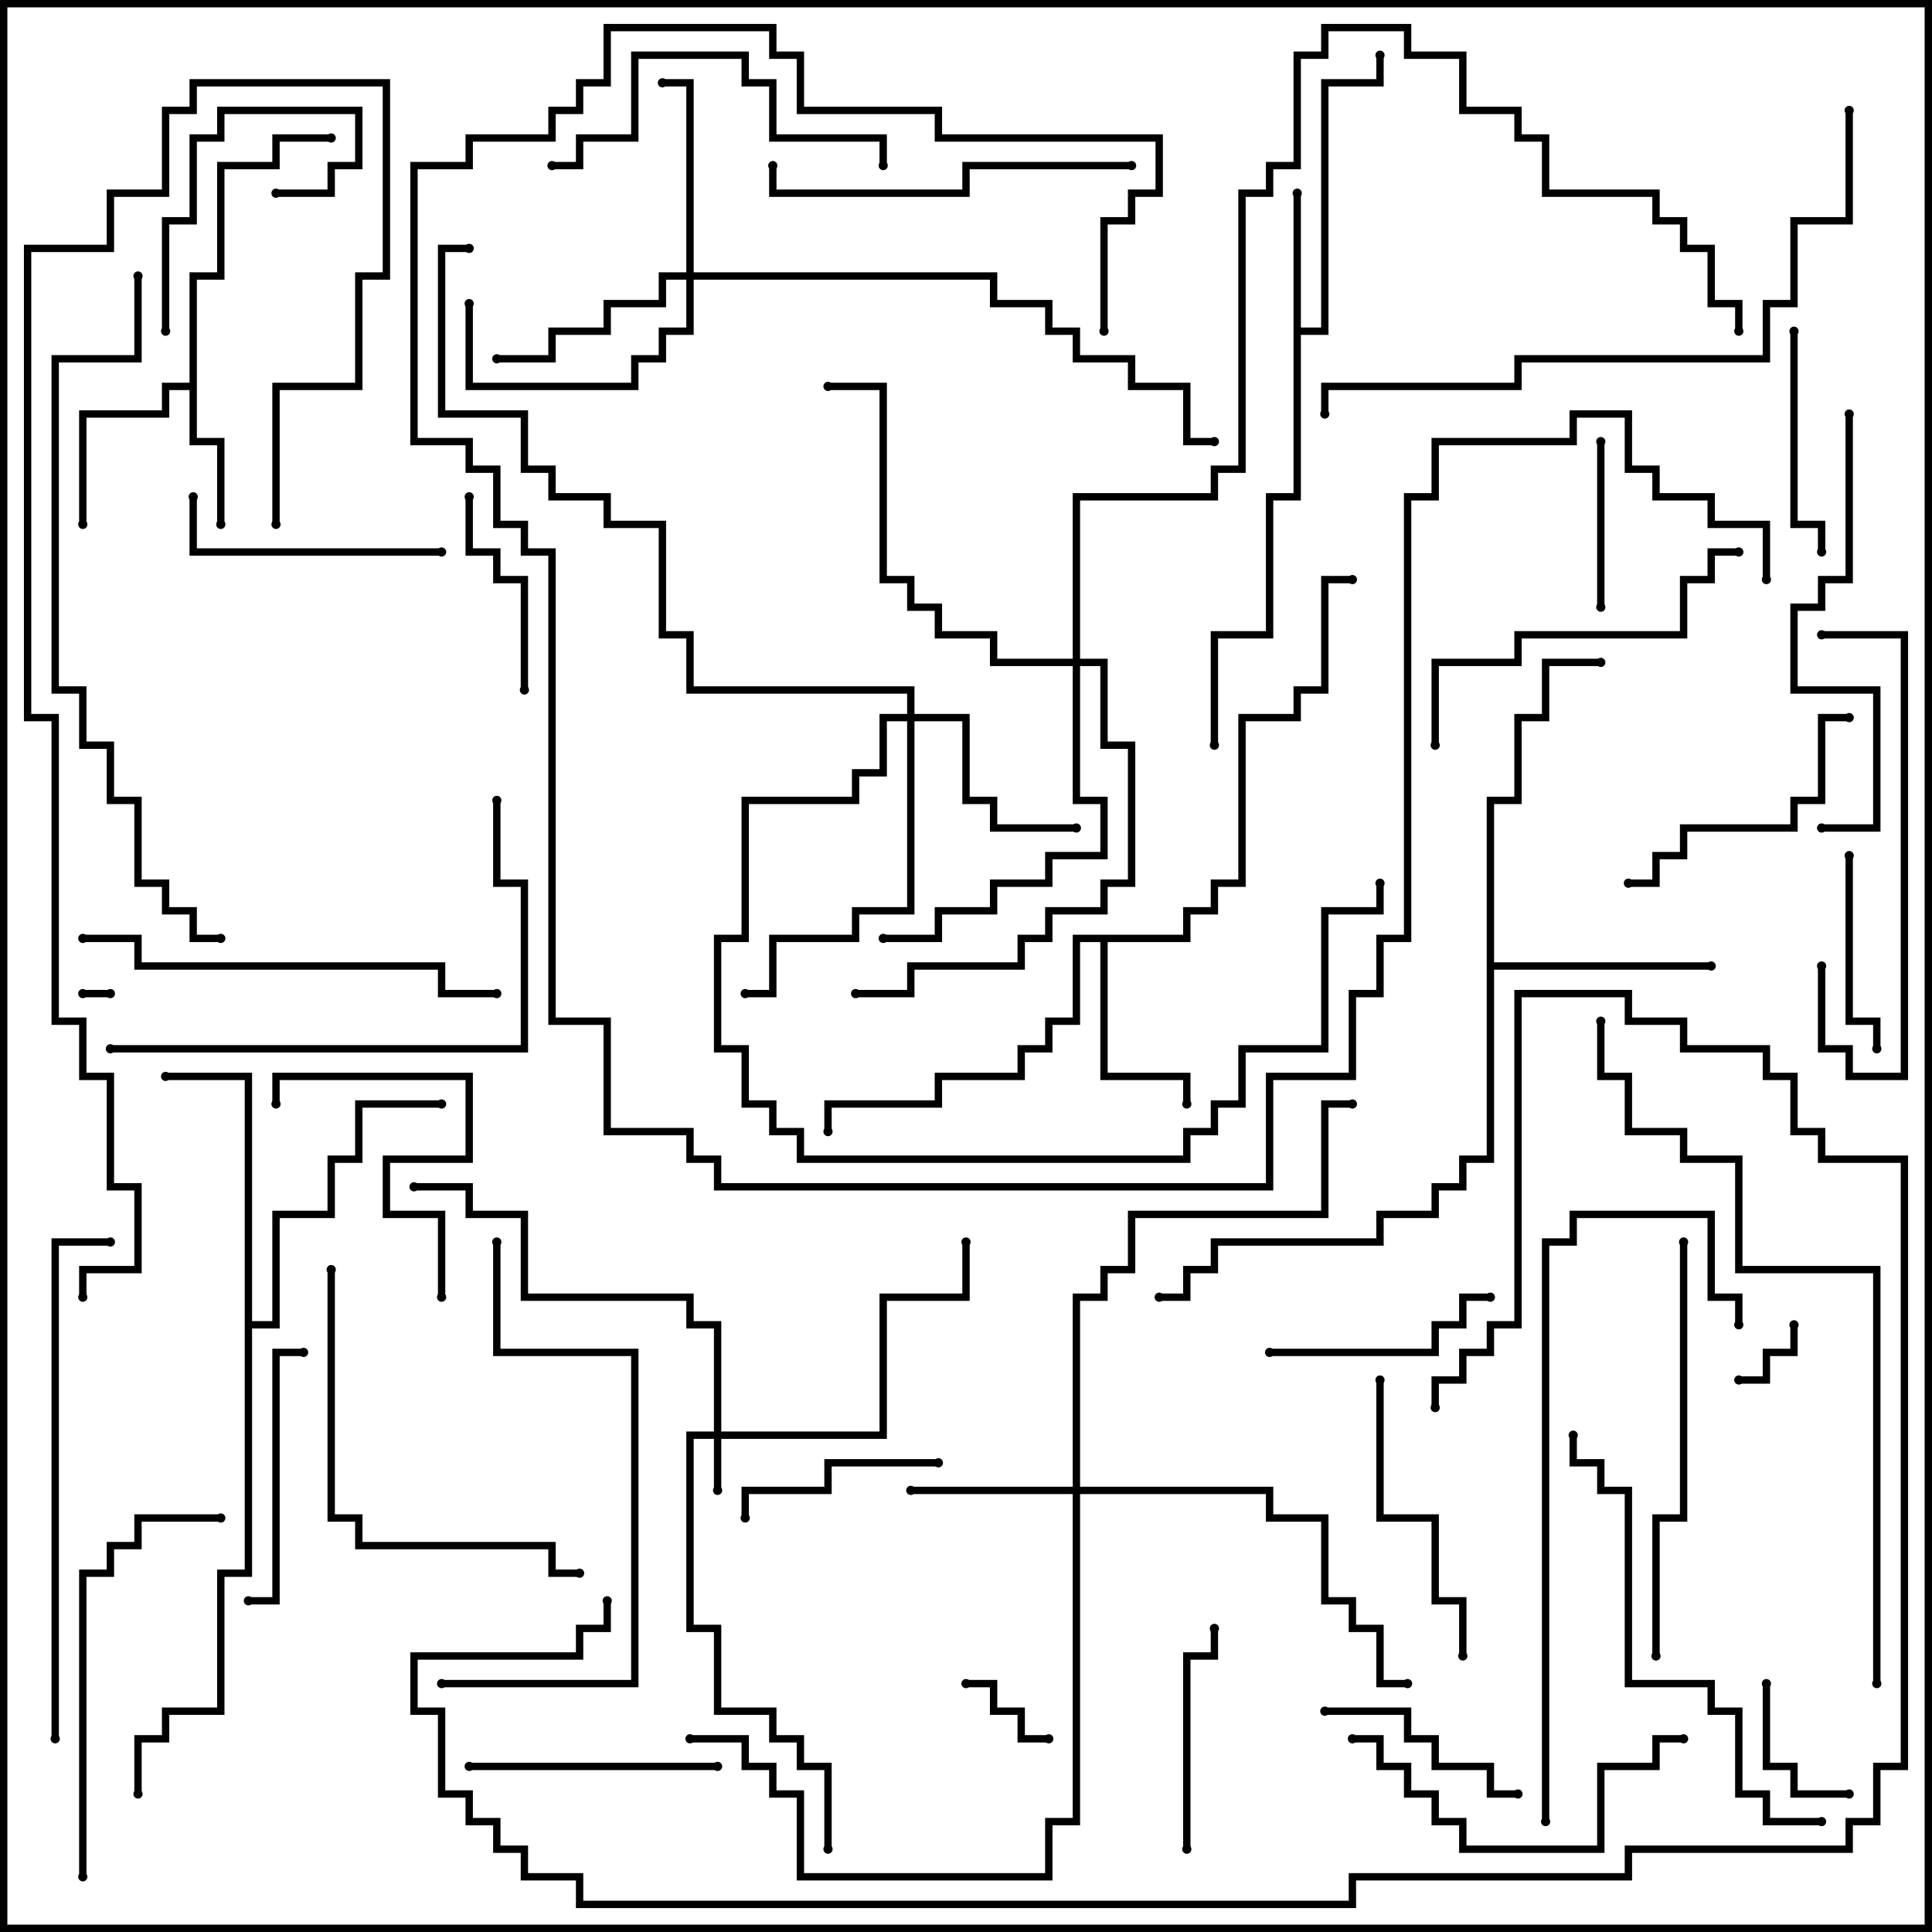 <svg version="1.1" width="105" height="105" xmlns="http://www.w3.org/2000/svg"><path d="M70.3,10.5L70.7,10.5L70.7,17.8L71.8,17.8L71.8,4.3L74.8,4.3L74.8,3L75.2,3L75.2,4.7L72.2,4.7L72.2,18.2L70.7,18.2L70.7,27.2L69.2,27.2L69.2,34.7L66.2,34.7L66.2,40.5L65.8,40.5L65.8,34.3L68.8,34.3L68.8,26.8L70.3,26.8z" stroke="none"/><path d="M10.3,20.8L10.3,14.8L11.8,14.8L11.8,8.8L14.8,8.8L14.8,7.3L18,7.3L18,7.7L15.2,7.7L15.2,9.2L12.2,9.2L12.2,15.2L10.7,15.2L10.7,23.8L12.2,23.8L12.2,28.5L11.8,28.5L11.8,24.2L10.3,24.2L10.3,21.2L9.2,21.2L9.2,22.7L4.7,22.7L4.7,28.5L4.3,28.5L4.3,22.3L8.8,22.3L8.8,20.8z" stroke="none"/><path d="M64.3,50.8L64.3,49.3L65.8,49.3L65.8,47.8L67.3,47.8L67.3,38.8L70.3,38.8L70.3,37.3L71.8,37.3L71.8,31.3L73.5,31.3L73.5,31.7L72.2,31.7L72.2,37.7L70.7,37.7L70.7,39.2L67.7,39.2L67.7,48.2L66.2,48.2L66.2,49.7L64.7,49.7L64.7,51.2L60.2,51.2L60.2,58.3L64.7,58.3L64.7,60L64.3,60L64.3,58.7L59.8,58.7L59.8,51.2L58.7,51.2L58.7,55.7L57.2,55.7L57.2,57.2L55.7,57.2L55.7,58.7L51.2,58.7L51.2,60.2L45.2,60.2L45.2,61.5L44.8,61.5L44.8,59.8L50.8,59.8L50.8,58.3L55.3,58.3L55.3,56.8L56.8,56.8L56.8,55.3L58.3,55.3L58.3,50.8z" stroke="none"/><path d="M80.8,43.3L82.3,43.3L82.3,38.8L83.8,38.8L83.8,35.8L87,35.8L87,36.2L84.2,36.2L84.2,39.2L82.7,39.2L82.7,43.7L81.2,43.7L81.2,52.3L93,52.3L93,52.7L81.2,52.7L81.2,63.2L79.7,63.2L79.7,64.7L78.2,64.7L78.2,66.2L75.2,66.2L75.2,67.7L66.2,67.7L66.2,69.2L64.7,69.2L64.7,70.7L63,70.7L63,70.3L64.3,70.3L64.3,68.8L65.8,68.8L65.8,67.3L74.8,67.3L74.8,65.8L77.8,65.8L77.8,64.3L79.3,64.3L79.3,62.8L80.8,62.8z" stroke="none"/><path d="M13.3,58.7L9,58.7L9,58.3L13.7,58.3L13.7,71.8L14.8,71.8L14.8,65.8L17.8,65.8L17.8,62.8L19.3,62.8L19.3,59.8L24,59.8L24,60.2L19.7,60.2L19.7,63.2L18.2,63.2L18.2,66.2L15.2,66.2L15.2,72.2L13.7,72.2L13.7,85.7L12.2,85.7L12.2,93.2L9.2,93.2L9.2,94.7L7.7,94.7L7.7,97.5L7.3,97.5L7.3,94.3L8.8,94.3L8.8,92.8L11.8,92.8L11.8,85.3L13.3,85.3z" stroke="none"/><path d="M38.8,77.8L38.8,72.2L37.3,72.2L37.3,70.7L28.3,70.7L28.3,66.2L25.3,66.2L25.3,64.7L22.5,64.7L22.5,64.3L25.7,64.3L25.7,65.8L28.7,65.8L28.7,70.3L37.7,70.3L37.7,71.8L39.2,71.8L39.2,77.8L47.8,77.8L47.8,70.3L52.3,70.3L52.3,67.5L52.7,67.5L52.7,70.7L48.2,70.7L48.2,78.2L39.2,78.2L39.2,81L38.8,81L38.8,78.2L37.7,78.2L37.7,88.3L39.2,88.3L39.2,92.8L42.2,92.8L42.2,94.3L43.7,94.3L43.7,95.8L45.2,95.8L45.2,100.5L44.8,100.5L44.8,96.2L43.3,96.2L43.3,94.7L41.8,94.7L41.8,93.2L38.8,93.2L38.8,88.7L37.3,88.7L37.3,77.8z" stroke="none"/><path d="M58.3,80.8L58.3,70.3L59.8,70.3L59.8,68.8L61.3,68.8L61.3,65.8L71.8,65.8L71.8,59.8L73.5,59.8L73.5,60.2L72.2,60.2L72.2,66.2L61.7,66.2L61.7,69.2L60.2,69.2L60.2,70.7L58.7,70.7L58.7,80.8L69.2,80.8L69.2,82.3L72.2,82.3L72.2,86.8L73.7,86.8L73.7,88.3L75.2,88.3L75.2,91.3L76.5,91.3L76.5,91.7L74.8,91.7L74.8,88.7L73.3,88.7L73.3,87.2L71.8,87.2L71.8,82.7L68.8,82.7L68.8,81.2L58.7,81.2L58.7,99.2L57.2,99.2L57.2,102.2L43.3,102.2L43.3,97.7L41.8,97.7L41.8,96.2L40.3,96.2L40.3,94.7L37.5,94.7L37.5,94.3L40.7,94.3L40.7,95.8L42.2,95.8L42.2,97.3L43.7,97.3L43.7,101.8L56.8,101.8L56.8,98.8L58.3,98.8L58.3,81.2L49.5,81.2L49.5,80.8z" stroke="none"/><path d="M37.3,14.8L37.3,4.7L36,4.7L36,4.3L37.7,4.3L37.7,14.8L54.2,14.8L54.2,16.3L57.2,16.3L57.2,17.8L58.7,17.8L58.7,19.3L61.7,19.3L61.7,20.8L64.7,20.8L64.7,23.8L66,23.8L66,24.2L64.3,24.2L64.3,21.2L61.3,21.2L61.3,19.7L58.3,19.7L58.3,18.2L56.8,18.2L56.8,16.7L53.8,16.7L53.8,15.2L37.7,15.2L37.7,18.2L36.2,18.2L36.2,19.7L34.7,19.7L34.7,21.2L25.3,21.2L25.3,16.5L25.7,16.5L25.7,20.8L34.3,20.8L34.3,19.3L35.8,19.3L35.8,17.8L37.3,17.8L37.3,15.2L36.2,15.2L36.2,16.7L33.2,16.7L33.2,18.2L30.2,18.2L30.2,19.7L27,19.7L27,19.3L29.8,19.3L29.8,17.8L32.8,17.8L32.8,16.3L35.8,16.3L35.8,14.8z" stroke="none"/><path d="M49.3,38.8L49.3,37.7L37.3,37.7L37.3,34.7L35.8,34.7L35.8,28.7L32.8,28.7L32.8,27.2L29.8,27.2L29.8,25.7L28.3,25.7L28.3,22.7L23.8,22.7L23.8,13.3L25.5,13.3L25.5,13.7L24.2,13.7L24.2,22.3L28.7,22.3L28.7,25.3L30.2,25.3L30.2,26.8L33.2,26.8L33.2,28.3L36.2,28.3L36.2,34.3L37.7,34.3L37.7,37.3L49.7,37.3L49.7,38.8L52.7,38.8L52.7,43.3L54.2,43.3L54.2,44.8L58.5,44.8L58.5,45.2L53.8,45.2L53.8,43.7L52.3,43.7L52.3,39.2L49.7,39.2L49.7,49.7L46.7,49.7L46.7,51.2L42.2,51.2L42.2,54.2L40.5,54.2L40.5,53.8L41.8,53.8L41.8,50.8L46.3,50.8L46.3,49.3L49.3,49.3L49.3,39.2L48.2,39.2L48.2,42.2L46.7,42.2L46.7,43.7L40.7,43.7L40.7,51.2L39.2,51.2L39.2,56.8L40.7,56.8L40.7,59.8L42.2,59.8L42.2,61.3L43.7,61.3L43.7,62.8L64.3,62.8L64.3,61.3L65.8,61.3L65.8,59.8L67.3,59.8L67.3,56.8L71.8,56.8L71.8,49.3L74.8,49.3L74.8,48L75.2,48L75.2,49.7L72.2,49.7L72.2,57.2L67.7,57.2L67.7,60.2L66.2,60.2L66.2,61.7L64.7,61.7L64.7,63.2L43.3,63.2L43.3,61.7L41.8,61.7L41.8,60.2L40.3,60.2L40.3,57.2L38.8,57.2L38.8,50.8L40.3,50.8L40.3,43.3L46.3,43.3L46.3,41.8L47.8,41.8L47.8,38.8z" stroke="none"/><path d="M58.3,35.8L58.3,26.8L65.8,26.8L65.8,25.3L67.3,25.3L67.3,10.3L68.8,10.3L68.8,8.8L70.3,8.8L70.3,2.8L71.8,2.8L71.8,1.3L76.7,1.3L76.7,2.8L79.7,2.8L79.7,5.8L82.7,5.8L82.7,7.3L84.2,7.3L84.2,10.3L90.2,10.3L90.2,11.8L91.7,11.8L91.7,13.3L93.2,13.3L93.2,16.3L94.7,16.3L94.7,18L94.3,18L94.3,16.7L92.8,16.7L92.8,13.7L91.3,13.7L91.3,12.2L89.8,12.2L89.8,10.7L83.8,10.7L83.8,7.7L82.3,7.7L82.3,6.2L79.3,6.2L79.3,3.2L76.3,3.2L76.3,1.7L72.2,1.7L72.2,3.2L70.7,3.2L70.7,9.2L69.2,9.2L69.2,10.7L67.7,10.7L67.7,25.7L66.2,25.7L66.2,27.2L58.7,27.2L58.7,35.8L60.2,35.8L60.2,40.3L61.7,40.3L61.7,48.2L60.2,48.2L60.2,49.7L57.2,49.7L57.2,51.2L55.7,51.2L55.7,52.7L49.7,52.7L49.7,54.2L46.5,54.2L46.5,53.8L49.3,53.8L49.3,52.3L55.3,52.3L55.3,50.8L56.8,50.8L56.8,49.3L59.8,49.3L59.8,47.8L61.3,47.8L61.3,40.7L59.8,40.7L59.8,36.2L58.7,36.2L58.7,43.3L60.2,43.3L60.2,46.7L57.2,46.7L57.2,48.2L54.2,48.2L54.2,49.7L51.2,49.7L51.2,51.2L48,51.2L48,50.8L50.8,50.8L50.8,49.3L53.8,49.3L53.8,47.8L56.8,47.8L56.8,46.3L59.8,46.3L59.8,43.7L58.3,43.7L58.3,36.2L53.8,36.2L53.8,34.7L50.8,34.7L50.8,33.2L49.3,33.2L49.3,31.7L47.8,31.7L47.8,21.2L45,21.2L45,20.8L48.2,20.8L48.2,31.3L49.7,31.3L49.7,32.8L51.2,32.8L51.2,34.3L54.2,34.3L54.2,35.8z" stroke="none"/><path d="M6,53.8L6,54.2L4.5,54.2L4.5,53.8z" stroke="none"/><path d="M97.3,72L97.7,72L97.7,73.7L96.2,73.7L96.2,75.2L94.5,75.2L94.5,74.8L95.8,74.8L95.8,73.3L97.3,73.3z" stroke="none"/><path d="M52.5,91.7L52.5,91.3L54.2,91.3L54.2,92.8L55.7,92.8L55.7,94.3L57,94.3L57,94.7L55.3,94.7L55.3,93.2L53.8,93.2L53.8,91.7z" stroke="none"/><path d="M100.5,97.3L100.5,97.7L97.3,97.7L97.3,96.2L95.8,96.2L95.8,91.5L96.2,91.5L96.2,95.8L97.7,95.8L97.7,97.3z" stroke="none"/><path d="M87.2,33L86.8,33L86.8,24L87.2,24z" stroke="none"/><path d="M15,10.7L15,10.3L17.8,10.3L17.8,8.8L19.3,8.8L19.3,6.2L12.2,6.2L12.2,7.7L10.7,7.7L10.7,12.2L9.2,12.2L9.2,18L8.8,18L8.8,11.8L10.3,11.8L10.3,7.3L11.8,7.3L11.8,5.8L19.7,5.8L19.7,9.2L18.2,9.2L18.2,10.7z" stroke="none"/><path d="M100.3,46.5L100.7,46.5L100.7,55.3L102.2,55.3L102.2,57L101.8,57L101.8,55.7L100.3,55.7z" stroke="none"/><path d="M25.3,27L25.7,27L25.7,29.8L27.2,29.8L27.2,31.3L28.7,31.3L28.7,37.5L28.3,37.5L28.3,31.7L26.8,31.7L26.8,30.2L25.3,30.2z" stroke="none"/><path d="M51,79.3L51,79.7L45.2,79.7L45.2,81.2L40.7,81.2L40.7,82.5L40.3,82.5L40.3,80.8L44.8,80.8L44.8,79.3z" stroke="none"/><path d="M82.5,97.3L82.5,97.7L80.8,97.7L80.8,96.2L77.8,96.2L77.8,94.7L76.3,94.7L76.3,93.2L72,93.2L72,92.8L76.7,92.8L76.7,94.3L78.2,94.3L78.2,95.8L81.2,95.8L81.2,97.3z" stroke="none"/><path d="M64.7,100.5L64.3,100.5L64.3,89.8L65.8,89.8L65.8,88.5L66.2,88.5L66.2,90.2L64.7,90.2z" stroke="none"/><path d="M97.3,18L97.7,18L97.7,28.3L99.2,28.3L99.2,30L98.8,30L98.8,28.7L97.3,28.7z" stroke="none"/><path d="M69,73.7L69,73.3L77.8,73.3L77.8,71.8L79.3,71.8L79.3,70.3L81,70.3L81,70.7L79.7,70.7L79.7,72.2L78.2,72.2L78.2,73.7z" stroke="none"/><path d="M39,95.8L39,96.2L25.5,96.2L25.5,95.8z" stroke="none"/><path d="M24.2,70.5L23.8,70.5L23.8,66.2L20.8,66.2L20.8,62.8L25.3,62.8L25.3,58.7L15.2,58.7L15.2,60L14.8,60L14.8,58.3L25.7,58.3L25.7,63.2L21.2,63.2L21.2,65.8L24.2,65.8z" stroke="none"/><path d="M10.3,27L10.7,27L10.7,29.8L24,29.8L24,30.2L10.3,30.2z" stroke="none"/><path d="M13.5,87.2L13.5,86.8L14.8,86.8L14.8,73.3L16.5,73.3L16.5,73.7L15.2,73.7L15.2,87.2z" stroke="none"/><path d="M100.5,38.8L100.5,39.2L99.2,39.2L99.2,43.7L97.7,43.7L97.7,45.2L91.7,45.2L91.7,46.7L90.2,46.7L90.2,48.2L88.5,48.2L88.5,47.8L89.8,47.8L89.8,46.3L91.3,46.3L91.3,44.8L97.3,44.8L97.3,43.3L98.8,43.3L98.8,38.8z" stroke="none"/><path d="M74.8,75L75.2,75L75.2,82.3L78.2,82.3L78.2,86.8L79.7,86.8L79.7,90L79.3,90L79.3,87.2L77.8,87.2L77.8,82.7L74.8,82.7z" stroke="none"/><path d="M98.8,52.5L99.2,52.5L99.2,56.8L100.7,56.8L100.7,58.3L103.3,58.3L103.3,34.7L99,34.7L99,34.3L103.7,34.3L103.7,58.7L100.3,58.7L100.3,57.2L98.8,57.2z" stroke="none"/><path d="M30,9.2L30,8.8L31.3,8.8L31.3,7.3L34.3,7.3L34.3,2.8L40.7,2.8L40.7,4.3L42.2,4.3L42.2,7.3L48.2,7.3L48.2,9L47.8,9L47.8,7.7L41.8,7.7L41.8,4.7L40.3,4.7L40.3,3.2L34.7,3.2L34.7,7.7L31.7,7.7L31.7,9.2z" stroke="none"/><path d="M73.5,94.7L73.5,94.3L75.2,94.3L75.2,95.8L76.7,95.8L76.7,97.3L78.2,97.3L78.2,98.8L79.7,98.8L79.7,100.3L86.8,100.3L86.8,95.8L89.8,95.8L89.8,94.3L91.5,94.3L91.5,94.7L90.2,94.7L90.2,96.2L87.2,96.2L87.2,100.7L79.3,100.7L79.3,99.2L77.8,99.2L77.8,97.7L76.3,97.7L76.3,96.2L74.8,96.2L74.8,94.7z" stroke="none"/><path d="M61.5,8.8L61.5,9.2L52.7,9.2L52.7,10.7L41.8,10.7L41.8,9L42.2,9L42.2,10.3L52.3,10.3L52.3,8.8z" stroke="none"/><path d="M78.2,40.5L77.8,40.5L77.8,35.8L82.3,35.8L82.3,34.3L91.3,34.3L91.3,31.3L92.8,31.3L92.8,29.8L94.5,29.8L94.5,30.2L93.2,30.2L93.2,31.7L91.7,31.7L91.7,34.7L82.7,34.7L82.7,36.2L78.2,36.2z" stroke="none"/><path d="M4.7,102L4.3,102L4.3,85.3L5.8,85.3L5.8,83.8L7.3,83.8L7.3,82.3L12,82.3L12,82.7L7.7,82.7L7.7,84.2L6.2,84.2L6.2,85.7L4.7,85.7z" stroke="none"/><path d="M17.8,69L18.2,69L18.2,82.3L19.7,82.3L19.7,83.8L30.2,83.8L30.2,85.3L31.5,85.3L31.5,85.7L29.8,85.7L29.8,84.2L19.3,84.2L19.3,82.7L17.8,82.7z" stroke="none"/><path d="M100.3,22.5L100.7,22.5L100.7,31.7L99.2,31.7L99.2,33.2L97.7,33.2L97.7,37.3L102.2,37.3L102.2,45.2L99,45.2L99,44.8L101.8,44.8L101.8,37.7L97.3,37.7L97.3,32.8L98.8,32.8L98.8,31.3L100.3,31.3z" stroke="none"/><path d="M91.3,67.5L91.7,67.5L91.7,82.7L90.2,82.7L90.2,90L89.8,90L89.8,82.3L91.3,82.3z" stroke="none"/><path d="M4.5,51.2L4.5,50.8L7.7,50.8L7.7,52.3L24.2,52.3L24.2,53.8L27,53.8L27,54.2L23.8,54.2L23.8,52.7L7.3,52.7L7.3,51.2z" stroke="none"/><path d="M24,91.7L24,91.3L34.3,91.3L34.3,73.7L26.8,73.7L26.8,67.5L27.2,67.5L27.2,73.3L34.7,73.3L34.7,91.7z" stroke="none"/><path d="M99,98.8L99,99.2L95.8,99.2L95.8,97.7L94.3,97.7L94.3,93.2L92.8,93.2L92.8,91.7L88.3,91.7L88.3,81.2L86.8,81.2L86.8,79.7L85.3,79.7L85.3,78L85.7,78L85.7,79.3L87.2,79.3L87.2,80.8L88.7,80.8L88.7,91.3L93.2,91.3L93.2,92.8L94.7,92.8L94.7,97.3L96.2,97.3L96.2,98.8z" stroke="none"/><path d="M6,57.2L6,56.8L28.3,56.8L28.3,48.2L26.8,48.2L26.8,43.5L27.2,43.5L27.2,47.8L28.7,47.8L28.7,57.2z" stroke="none"/><path d="M3.2,94.5L2.8,94.5L2.8,67.3L6,67.3L6,67.7L3.2,67.7z" stroke="none"/><path d="M84.2,99L83.8,99L83.8,67.3L85.3,67.3L85.3,65.8L93.2,65.8L93.2,70.3L94.7,70.3L94.7,72L94.3,72L94.3,70.7L92.8,70.7L92.8,66.2L85.7,66.2L85.7,67.7L84.2,67.7z" stroke="none"/><path d="M100.3,6L100.7,6L100.7,12.2L97.7,12.2L97.7,16.7L96.2,16.7L96.2,19.7L82.7,19.7L82.7,21.2L72.2,21.2L72.2,22.5L71.8,22.5L71.8,20.8L82.3,20.8L82.3,19.3L95.8,19.3L95.8,16.3L97.3,16.3L97.3,11.8L100.3,11.8z" stroke="none"/><path d="M7.3,15L7.7,15L7.7,19.7L3.2,19.7L3.2,37.3L4.7,37.3L4.7,40.3L6.2,40.3L6.2,43.3L7.7,43.3L7.7,47.8L9.2,47.8L9.2,49.3L10.7,49.3L10.7,50.8L12,50.8L12,51.2L10.3,51.2L10.3,49.7L8.8,49.7L8.8,48.2L7.3,48.2L7.3,43.7L5.8,43.7L5.8,40.7L4.3,40.7L4.3,37.7L2.8,37.7L2.8,19.3L7.3,19.3z" stroke="none"/><path d="M60.2,18L59.8,18L59.8,11.8L61.3,11.8L61.3,10.3L62.8,10.3L62.8,7.7L50.8,7.7L50.8,6.2L43.3,6.2L43.3,3.2L41.8,3.2L41.8,1.7L33.2,1.7L33.2,4.7L31.7,4.7L31.7,6.2L30.2,6.2L30.2,7.7L25.7,7.7L25.7,9.2L22.7,9.2L22.7,23.8L25.7,23.8L25.7,25.3L27.2,25.3L27.2,28.3L28.7,28.3L28.7,29.8L30.2,29.8L30.2,55.3L33.2,55.3L33.2,61.3L37.7,61.3L37.7,62.8L39.2,62.8L39.2,64.3L68.8,64.3L68.8,58.3L73.3,58.3L73.3,53.8L74.8,53.8L74.8,50.8L76.3,50.8L76.3,26.8L77.8,26.8L77.8,23.8L85.3,23.8L85.3,22.3L88.7,22.3L88.7,25.3L90.2,25.3L90.2,26.8L93.2,26.8L93.2,28.3L96.2,28.3L96.2,31.5L95.8,31.5L95.8,28.7L92.8,28.7L92.8,27.2L89.8,27.2L89.8,25.7L88.3,25.7L88.3,22.7L85.7,22.7L85.7,24.2L78.2,24.2L78.2,27.2L76.7,27.2L76.7,51.2L75.2,51.2L75.2,54.2L73.7,54.2L73.7,58.7L69.2,58.7L69.2,64.7L38.8,64.7L38.8,63.2L37.3,63.2L37.3,61.7L32.8,61.7L32.8,55.7L29.8,55.7L29.8,30.2L28.3,30.2L28.3,28.7L26.8,28.7L26.8,25.7L25.3,25.7L25.3,24.2L22.3,24.2L22.3,8.8L25.3,8.8L25.3,7.3L29.8,7.3L29.8,5.8L31.3,5.8L31.3,4.3L32.8,4.3L32.8,1.3L42.2,1.3L42.2,2.8L43.7,2.8L43.7,5.8L51.2,5.8L51.2,7.3L63.2,7.3L63.2,10.7L61.7,10.7L61.7,12.2L60.2,12.2z" stroke="none"/><path d="M102.2,91.5L101.8,91.5L101.8,69.2L94.3,69.2L94.3,63.2L91.3,63.2L91.3,61.7L88.3,61.7L88.3,58.7L86.8,58.7L86.8,55.5L87.2,55.5L87.2,58.3L88.7,58.3L88.7,61.3L91.7,61.3L91.7,62.8L94.7,62.8L94.7,68.8L102.2,68.8z" stroke="none"/><path d="M4.7,70.5L4.3,70.5L4.3,68.8L7.3,68.8L7.3,64.7L5.8,64.7L5.8,58.7L4.3,58.7L4.3,55.7L2.8,55.7L2.8,39.2L1.3,39.2L1.3,13.3L5.8,13.3L5.8,10.3L8.8,10.3L8.8,5.8L10.3,5.8L10.3,4.3L21.2,4.3L21.2,15.2L19.7,15.2L19.7,21.2L15.2,21.2L15.2,28.5L14.8,28.5L14.8,20.8L19.3,20.8L19.3,14.8L20.8,14.8L20.8,4.7L10.7,4.7L10.7,6.2L9.2,6.2L9.2,10.7L6.2,10.7L6.2,13.7L1.7,13.7L1.7,38.8L3.2,38.8L3.2,55.3L4.7,55.3L4.7,58.3L6.2,58.3L6.2,64.3L7.7,64.3L7.7,69.2L4.7,69.2z" stroke="none"/><path d="M78.2,76.5L77.8,76.5L77.8,74.8L79.3,74.8L79.3,73.3L80.8,73.3L80.8,71.8L82.3,71.8L82.3,53.8L88.7,53.8L88.7,55.3L91.7,55.3L91.7,56.8L96.2,56.8L96.2,58.3L97.7,58.3L97.7,61.3L99.2,61.3L99.2,62.8L103.7,62.8L103.7,96.2L102.2,96.2L102.2,99.2L100.7,99.2L100.7,100.7L88.7,100.7L88.7,102.2L73.7,102.2L73.7,103.7L31.3,103.7L31.3,102.2L28.3,102.2L28.3,100.7L26.8,100.7L26.8,99.2L25.3,99.2L25.3,97.7L23.8,97.7L23.8,93.2L22.3,93.2L22.3,89.8L31.3,89.8L31.3,88.3L32.8,88.3L32.8,87L33.2,87L33.2,88.7L31.7,88.7L31.7,90.2L22.7,90.2L22.7,92.8L24.2,92.8L24.2,97.3L25.7,97.3L25.7,98.8L27.2,98.8L27.2,100.3L28.7,100.3L28.7,101.8L31.7,101.8L31.7,103.3L73.3,103.3L73.3,101.8L88.3,101.8L88.3,100.3L100.3,100.3L100.3,98.8L101.8,98.8L101.8,95.8L103.3,95.8L103.3,63.2L98.8,63.2L98.8,61.7L97.3,61.7L97.3,58.7L95.8,58.7L95.8,57.2L91.3,57.2L91.3,55.7L88.3,55.7L88.3,54.2L82.7,54.2L82.7,72.2L81.2,72.2L81.2,73.7L79.7,73.7L79.7,75.2L78.2,75.2z" stroke="none"/><circle cx="70.5" cy="10.5" r="0.25" stroke-width="0" fill="#000" /><circle cx="75" cy="3" r="0.25" stroke-width="0" fill="#000" /><circle cx="66" cy="40.5" r="0.25" stroke-width="0" fill="#000" /><circle cx="12" cy="28.5" r="0.25" stroke-width="0" fill="#000" /><circle cx="4.5" cy="28.5" r="0.25" stroke-width="0" fill="#000" /><circle cx="18" cy="7.5" r="0.25" stroke-width="0" fill="#000" /><circle cx="64.5" cy="60" r="0.25" stroke-width="0" fill="#000" /><circle cx="45" cy="61.5" r="0.25" stroke-width="0" fill="#000" /><circle cx="73.5" cy="31.5" r="0.25" stroke-width="0" fill="#000" /><circle cx="93" cy="52.5" r="0.25" stroke-width="0" fill="#000" /><circle cx="87" cy="36" r="0.25" stroke-width="0" fill="#000" /><circle cx="63" cy="70.5" r="0.25" stroke-width="0" fill="#000" /><circle cx="9" cy="58.5" r="0.25" stroke-width="0" fill="#000" /><circle cx="24" cy="60" r="0.25" stroke-width="0" fill="#000" /><circle cx="7.5" cy="97.5" r="0.25" stroke-width="0" fill="#000" /><circle cx="39" cy="81" r="0.25" stroke-width="0" fill="#000" /><circle cx="52.5" cy="67.5" r="0.25" stroke-width="0" fill="#000" /><circle cx="22.5" cy="64.5" r="0.25" stroke-width="0" fill="#000" /><circle cx="45" cy="100.5" r="0.25" stroke-width="0" fill="#000" /><circle cx="49.5" cy="81" r="0.25" stroke-width="0" fill="#000" /><circle cx="76.5" cy="91.5" r="0.25" stroke-width="0" fill="#000" /><circle cx="37.5" cy="94.5" r="0.25" stroke-width="0" fill="#000" /><circle cx="73.5" cy="60" r="0.25" stroke-width="0" fill="#000" /><circle cx="36" cy="4.5" r="0.25" stroke-width="0" fill="#000" /><circle cx="27" cy="19.5" r="0.25" stroke-width="0" fill="#000" /><circle cx="25.5" cy="16.5" r="0.25" stroke-width="0" fill="#000" /><circle cx="66" cy="24" r="0.25" stroke-width="0" fill="#000" /><circle cx="58.5" cy="45" r="0.25" stroke-width="0" fill="#000" /><circle cx="40.5" cy="54" r="0.25" stroke-width="0" fill="#000" /><circle cx="75" cy="48" r="0.25" stroke-width="0" fill="#000" /><circle cx="25.5" cy="13.5" r="0.25" stroke-width="0" fill="#000" /><circle cx="48" cy="51" r="0.25" stroke-width="0" fill="#000" /><circle cx="45" cy="21" r="0.25" stroke-width="0" fill="#000" /><circle cx="46.5" cy="54" r="0.25" stroke-width="0" fill="#000" /><circle cx="94.5" cy="18" r="0.25" stroke-width="0" fill="#000" /><circle cx="6" cy="54" r="0.25" stroke-width="0" fill="#000" /><circle cx="4.5" cy="54" r="0.25" stroke-width="0" fill="#000" /><circle cx="97.5" cy="72" r="0.25" stroke-width="0" fill="#000" /><circle cx="94.5" cy="75" r="0.25" stroke-width="0" fill="#000" /><circle cx="52.5" cy="91.5" r="0.25" stroke-width="0" fill="#000" /><circle cx="57" cy="94.5" r="0.25" stroke-width="0" fill="#000" /><circle cx="100.5" cy="97.5" r="0.25" stroke-width="0" fill="#000" /><circle cx="96" cy="91.5" r="0.25" stroke-width="0" fill="#000" /><circle cx="87" cy="33" r="0.25" stroke-width="0" fill="#000" /><circle cx="87" cy="24" r="0.25" stroke-width="0" fill="#000" /><circle cx="15" cy="10.5" r="0.25" stroke-width="0" fill="#000" /><circle cx="9" cy="18" r="0.25" stroke-width="0" fill="#000" /><circle cx="100.5" cy="46.5" r="0.25" stroke-width="0" fill="#000" /><circle cx="102" cy="57" r="0.25" stroke-width="0" fill="#000" /><circle cx="25.5" cy="27" r="0.25" stroke-width="0" fill="#000" /><circle cx="28.5" cy="37.5" r="0.25" stroke-width="0" fill="#000" /><circle cx="51" cy="79.5" r="0.25" stroke-width="0" fill="#000" /><circle cx="40.5" cy="82.5" r="0.25" stroke-width="0" fill="#000" /><circle cx="82.5" cy="97.5" r="0.25" stroke-width="0" fill="#000" /><circle cx="72" cy="93" r="0.25" stroke-width="0" fill="#000" /><circle cx="64.5" cy="100.5" r="0.25" stroke-width="0" fill="#000" /><circle cx="66" cy="88.5" r="0.25" stroke-width="0" fill="#000" /><circle cx="97.5" cy="18" r="0.25" stroke-width="0" fill="#000" /><circle cx="99" cy="30" r="0.25" stroke-width="0" fill="#000" /><circle cx="69" cy="73.5" r="0.25" stroke-width="0" fill="#000" /><circle cx="81" cy="70.5" r="0.25" stroke-width="0" fill="#000" /><circle cx="39" cy="96" r="0.25" stroke-width="0" fill="#000" /><circle cx="25.5" cy="96" r="0.25" stroke-width="0" fill="#000" /><circle cx="24" cy="70.5" r="0.25" stroke-width="0" fill="#000" /><circle cx="15" cy="60" r="0.25" stroke-width="0" fill="#000" /><circle cx="10.5" cy="27" r="0.25" stroke-width="0" fill="#000" /><circle cx="24" cy="30" r="0.25" stroke-width="0" fill="#000" /><circle cx="13.5" cy="87" r="0.25" stroke-width="0" fill="#000" /><circle cx="16.5" cy="73.5" r="0.25" stroke-width="0" fill="#000" /><circle cx="100.5" cy="39" r="0.25" stroke-width="0" fill="#000" /><circle cx="88.5" cy="48" r="0.25" stroke-width="0" fill="#000" /><circle cx="75" cy="75" r="0.25" stroke-width="0" fill="#000" /><circle cx="79.5" cy="90" r="0.25" stroke-width="0" fill="#000" /><circle cx="99" cy="52.5" r="0.25" stroke-width="0" fill="#000" /><circle cx="99" cy="34.5" r="0.25" stroke-width="0" fill="#000" /><circle cx="30" cy="9" r="0.25" stroke-width="0" fill="#000" /><circle cx="48" cy="9" r="0.25" stroke-width="0" fill="#000" /><circle cx="73.5" cy="94.5" r="0.25" stroke-width="0" fill="#000" /><circle cx="91.5" cy="94.5" r="0.25" stroke-width="0" fill="#000" /><circle cx="61.5" cy="9" r="0.25" stroke-width="0" fill="#000" /><circle cx="42" cy="9" r="0.25" stroke-width="0" fill="#000" /><circle cx="78" cy="40.5" r="0.25" stroke-width="0" fill="#000" /><circle cx="94.5" cy="30" r="0.25" stroke-width="0" fill="#000" /><circle cx="4.5" cy="102" r="0.25" stroke-width="0" fill="#000" /><circle cx="12" cy="82.5" r="0.25" stroke-width="0" fill="#000" /><circle cx="18" cy="69" r="0.25" stroke-width="0" fill="#000" /><circle cx="31.5" cy="85.5" r="0.25" stroke-width="0" fill="#000" /><circle cx="100.5" cy="22.5" r="0.25" stroke-width="0" fill="#000" /><circle cx="99" cy="45" r="0.25" stroke-width="0" fill="#000" /><circle cx="91.5" cy="67.5" r="0.25" stroke-width="0" fill="#000" /><circle cx="90" cy="90" r="0.25" stroke-width="0" fill="#000" /><circle cx="4.5" cy="51" r="0.25" stroke-width="0" fill="#000" /><circle cx="27" cy="54" r="0.25" stroke-width="0" fill="#000" /><circle cx="24" cy="91.5" r="0.25" stroke-width="0" fill="#000" /><circle cx="27" cy="67.5" r="0.25" stroke-width="0" fill="#000" /><circle cx="99" cy="99" r="0.25" stroke-width="0" fill="#000" /><circle cx="85.5" cy="78" r="0.25" stroke-width="0" fill="#000" /><circle cx="6" cy="57" r="0.25" stroke-width="0" fill="#000" /><circle cx="27" cy="43.5" r="0.25" stroke-width="0" fill="#000" /><circle cx="3" cy="94.5" r="0.25" stroke-width="0" fill="#000" /><circle cx="6" cy="67.5" r="0.25" stroke-width="0" fill="#000" /><circle cx="84" cy="99" r="0.25" stroke-width="0" fill="#000" /><circle cx="94.5" cy="72" r="0.25" stroke-width="0" fill="#000" /><circle cx="100.5" cy="6" r="0.25" stroke-width="0" fill="#000" /><circle cx="72" cy="22.5" r="0.25" stroke-width="0" fill="#000" /><circle cx="7.5" cy="15" r="0.25" stroke-width="0" fill="#000" /><circle cx="12" cy="51" r="0.25" stroke-width="0" fill="#000" /><circle cx="60" cy="18" r="0.25" stroke-width="0" fill="#000" /><circle cx="96" cy="31.5" r="0.25" stroke-width="0" fill="#000" /><circle cx="102" cy="91.5" r="0.25" stroke-width="0" fill="#000" /><circle cx="87" cy="55.5" r="0.25" stroke-width="0" fill="#000" /><circle cx="4.5" cy="70.5" r="0.25" stroke-width="0" fill="#000" /><circle cx="15" cy="28.5" r="0.25" stroke-width="0" fill="#000" /><circle cx="78" cy="76.5" r="0.25" stroke-width="0" fill="#000" /><circle cx="33" cy="87" r="0.25" stroke-width="0" fill="#000" /><rect x="0" y="0" width="105" height="105" stroke-width="0.8" stroke="#000" fill="none" /></svg>